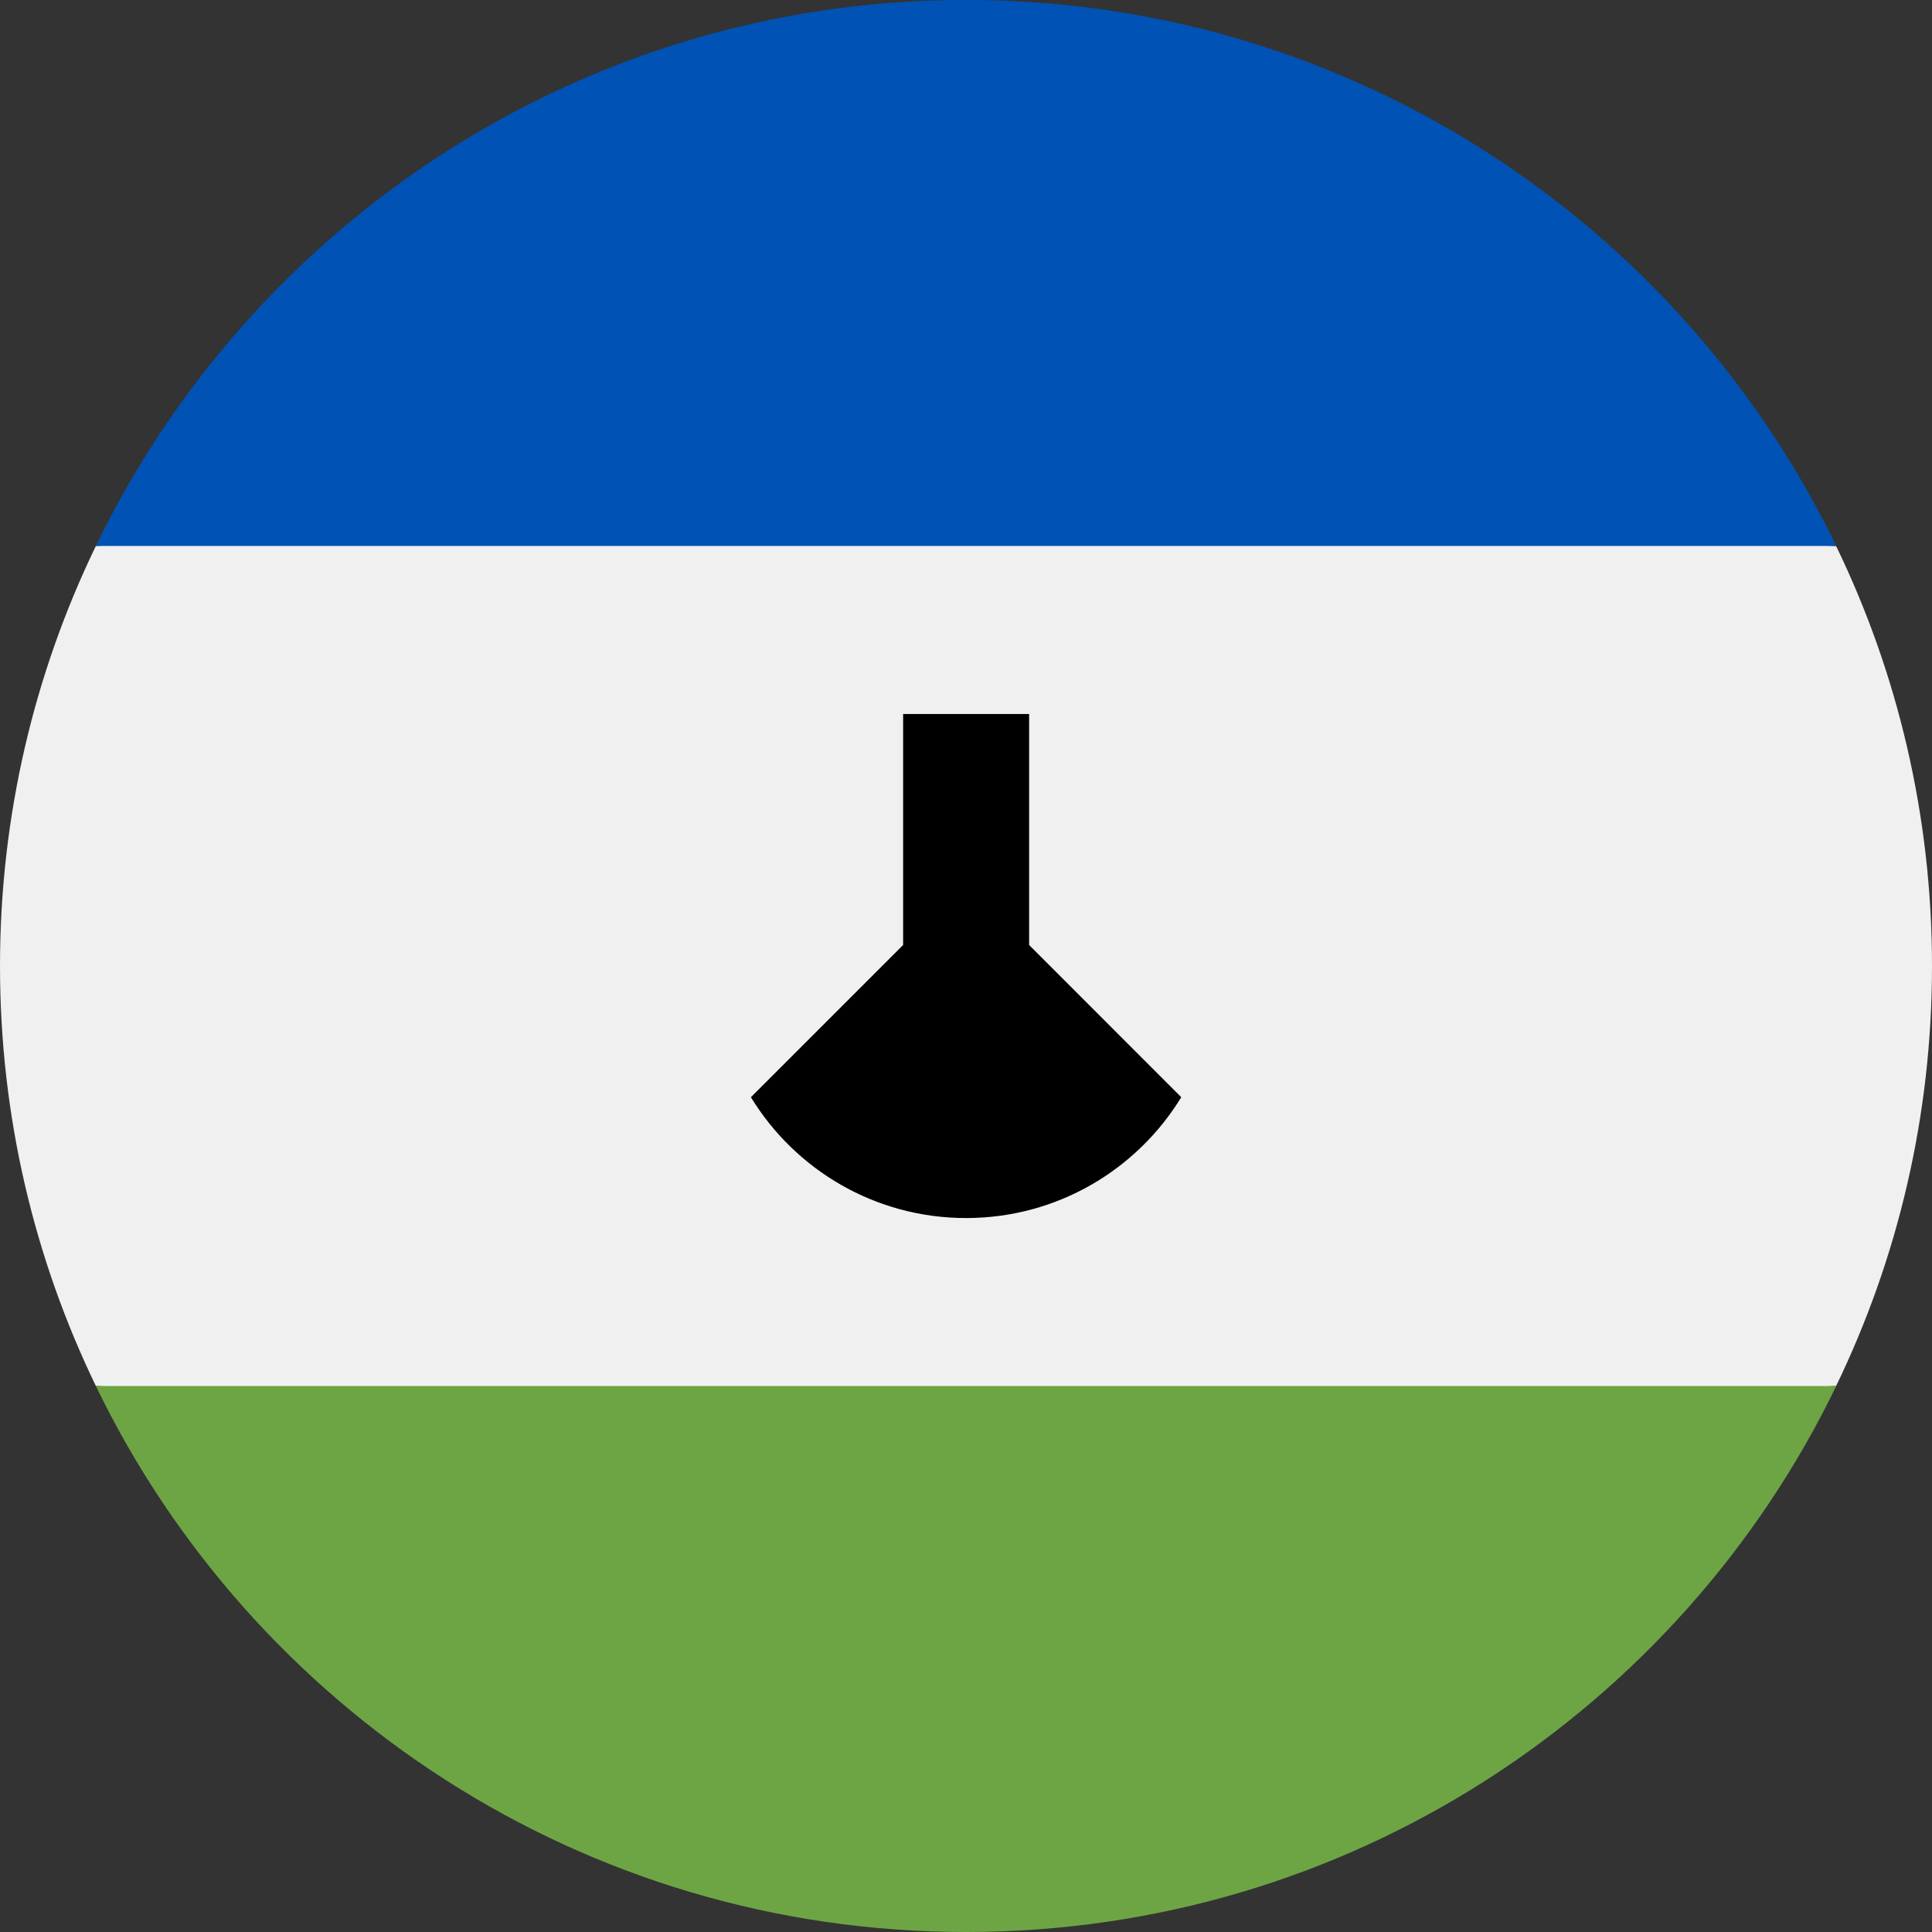 <svg width="24" height="24" viewBox="0 0 24 24" fill="none" xmlns="http://www.w3.org/2000/svg">
<rect x="0" y="0" width="24" height="24" fill="#333333" stroke="none"/>
<g clip-path="url(#clip0_6346_28354)">
<path d="M0 12C0 13.87 0.428 15.64 1.191 17.217L12 17.739L22.809 17.217C23.572 15.64 24 13.87 24 12C24 10.13 23.572 8.36 22.809 6.783L12 6.261L1.191 6.782C0.428 8.36 0 10.13 0 12Z" fill="#F0F0F0"/>
<path d="M12.001 24C16.758 24 20.869 21.231 22.81 17.218H1.191C3.132 21.231 7.243 24 12.001 24Z" fill="#6DA544"/>
<path d="M12.001 -0.001C7.243 -0.001 3.132 2.768 1.191 6.782H22.81C20.869 2.768 16.758 -0.001 12.001 -0.001Z" fill="#0052B4"/>
<path d="M12.784 11.739V8.87H11.219V11.739L9.328 13.63C9.878 14.53 10.869 15.131 12.001 15.131C13.133 15.131 14.124 14.53 14.674 13.63L12.784 11.739Z" fill="black"/>
</g>
<defs>
<clipPath id="clip0_6346_28354">
<rect width="24" height="24" fill="white"/>
</clipPath>
</defs>
</svg>
